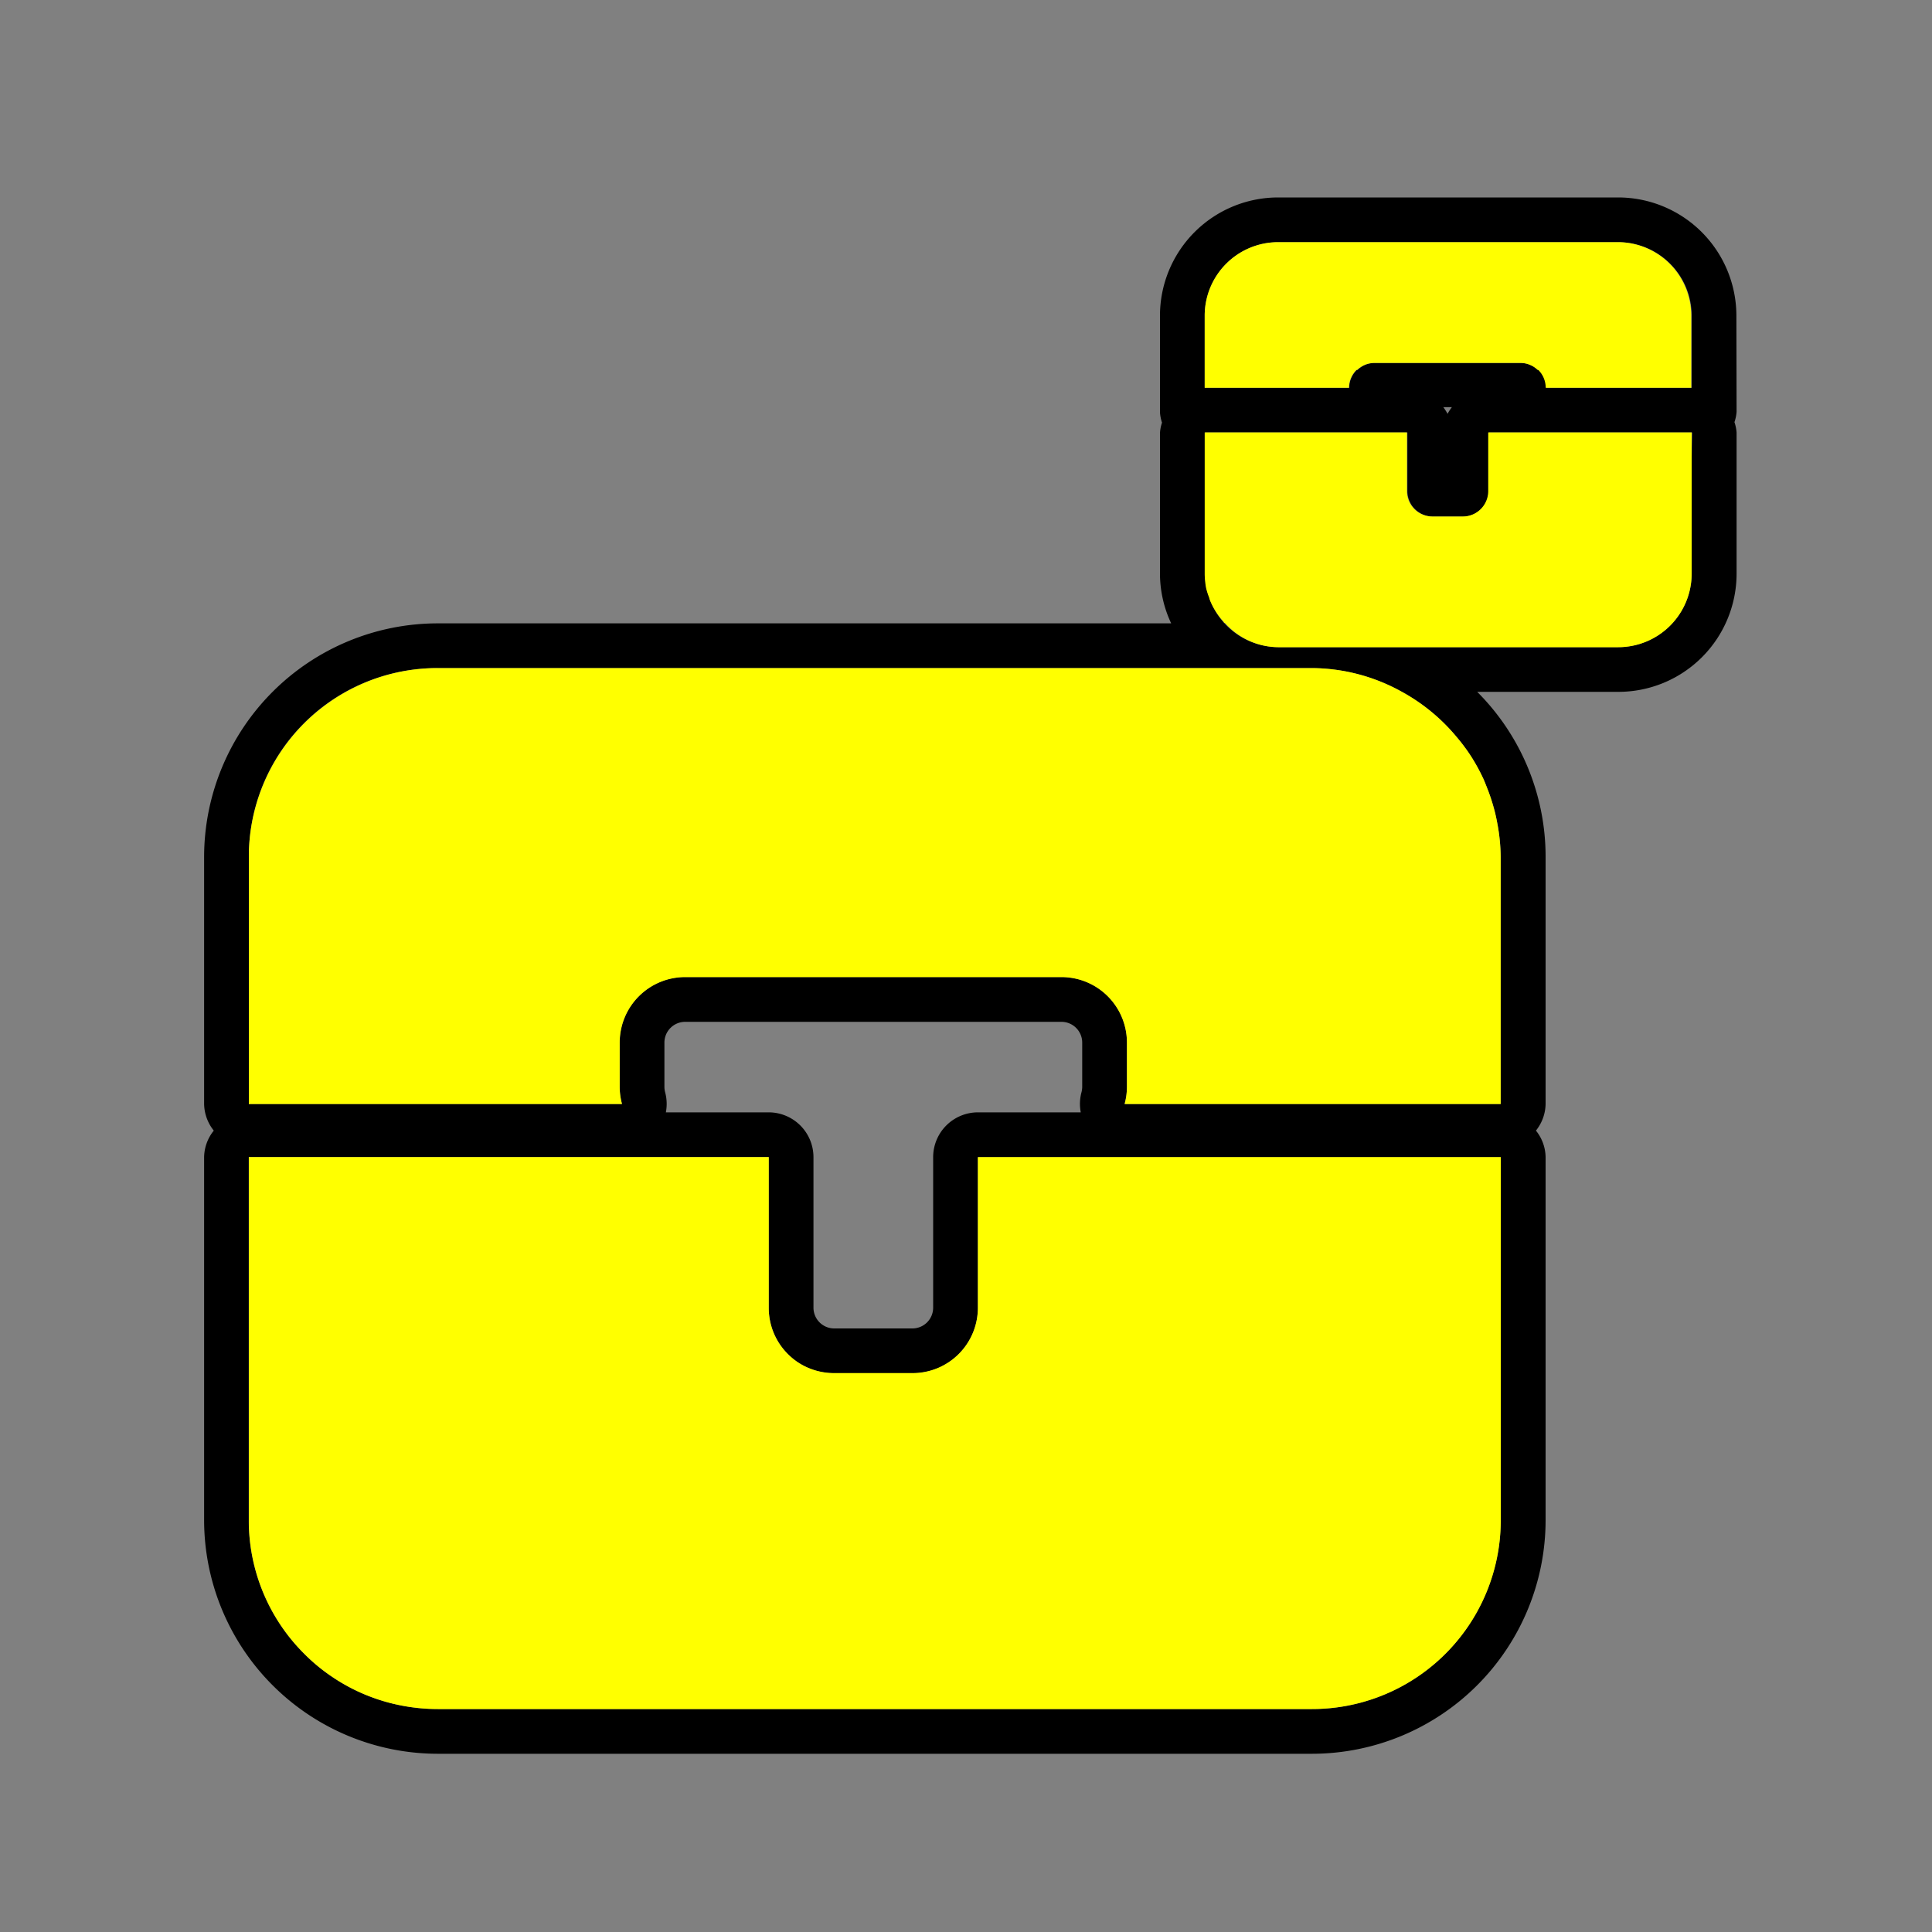 <svg id="图层_1" data-name="图层 1" xmlns="http://www.w3.org/2000/svg" viewBox="0 0 200 200"><rect x="0" y="0" width="200" height="200" fill="#808080" stroke="none"/><defs><style>.cls-1{fill:none;}.cls-2{fill:#ff0;}</style></defs><path class="cls-1" d="M41.37,176.52a19.3,19.3,0,0,1-7-2.94A19.3,19.3,0,0,0,41.37,176.52Z"/><path class="cls-1" d="M139.64,40.14h0a2.61,2.61,0,0,1,.78-1.85A2.61,2.61,0,0,0,139.64,40.14Z"/><polygon class="cls-1" points="101.23 119.78 101.23 119.79 101.23 119.78 101.23 119.78"/><path class="cls-1" d="M141.25,37.73a2.74,2.74,0,0,0-.76.51A2.74,2.74,0,0,1,141.25,37.73Z"/><path class="cls-1" d="M116.66,107.93a6.78,6.78,0,0,0-6.78-6.78h0a6.78,6.78,0,0,1,6.78,6.78v4.61a6.78,6.78,0,0,1-.24,1.75,6.78,6.78,0,0,0,.24-1.75Z"/><path class="cls-1" d="M149.41,42.15a5,5,0,0,1,.44.69,5.1,5.1,0,0,1,.45-.69Z"/><path class="cls-1" d="M64.39,114.29a6.78,6.78,0,0,1-.24-1.75,6.78,6.78,0,0,0,.24,1.75Z"/><path class="cls-1" d="M155,85.23a19.81,19.81,0,0,1,.35,3.47A18.9,18.9,0,0,0,155,85.23Z"/><path class="cls-1" d="M150.69,76.17c.19.23.38.45.56.68C151.07,76.62,150.88,76.4,150.69,76.17Z"/><path class="cls-1" d="M101.23,115.15h10.65a4.64,4.64,0,0,1,.07-2.06,2.28,2.28,0,0,0,.08-.55v-4.61a2.15,2.15,0,0,0-2.15-2.15H70.93a2.15,2.15,0,0,0-2.15,2.15v4.61a2.28,2.28,0,0,0,.08.55,4.63,4.63,0,0,1,.07,2.06H79.58a4.64,4.64,0,0,1,4.63,4.63v15.59a2.15,2.15,0,0,0,2.14,2.15h8.11a2.15,2.15,0,0,0,2.14-2.15V119.78A4.64,4.64,0,0,1,101.23,115.15Z"/><path class="cls-1" d="M34.38,72.5a19.5,19.5,0,0,1,7-3A19.5,19.5,0,0,0,34.38,72.5Z"/><path class="cls-1" d="M159.22,38.24a2.52,2.52,0,0,0-.77-.51A2.52,2.52,0,0,1,159.22,38.24Z"/><path class="cls-1" d="M31.49,74.88A19.49,19.49,0,0,0,25.76,88.7v25.59h0V88.7A19.49,19.49,0,0,1,31.49,74.88Z"/><path class="cls-1" d="M154,81.81a21.09,21.09,0,0,1,.75,2.41A19.27,19.27,0,0,0,154,81.81Z"/><path class="cls-1" d="M25.76,119.78h0v37.59a19.46,19.46,0,0,0,5.73,13.82,19.46,19.46,0,0,1-5.73-13.82Z"/><path class="cls-1" d="M124.85,60.86a9,9,0,0,1-.14-1.38A7.78,7.78,0,0,0,124.85,60.86Z"/><path class="cls-1" d="M154.06,50.83V44.77h0v6.06a2.63,2.63,0,0,1-1.61,2.43A2.63,2.63,0,0,0,154.06,50.83Z"/><path class="cls-1" d="M152.37,78.43a19.83,19.83,0,0,1,1.16,2.13A20.84,20.84,0,0,0,152.37,78.43Z"/><path class="cls-1" d="M125.26,62.21a2.63,2.63,0,0,1-.09-.3A2.63,2.63,0,0,0,125.26,62.21Z"/><path class="cls-1" d="M159.29,38.29a2.61,2.61,0,0,1,.77,1.85h0A2.61,2.61,0,0,0,159.29,38.29Z"/><path d="M140.42,38.29l.07,0Z"/><path d="M159.22,38.24l.07,0Z"/><path d="M179.75,32.68a12.25,12.25,0,0,0-12.24-12.24h-35.2a12.24,12.24,0,0,0-12.23,12.24v10a4.23,4.23,0,0,0,.21,1.07,4.23,4.23,0,0,0-.21,1.07V59.39a12.14,12.14,0,0,0,1.16,5.14H45.31A24.2,24.2,0,0,0,21.13,88.7v25.59a4.53,4.53,0,0,0,1,2.75,4.48,4.48,0,0,0-1,2.74v37.59a24.21,24.21,0,0,0,24.18,24.18h90.5A24.2,24.2,0,0,0,160,157.37V119.78a4.48,4.48,0,0,0-1-2.74,4.53,4.53,0,0,0,1-2.75V88.7a24.12,24.12,0,0,0-7.08-17.08h14.61a12.24,12.24,0,0,0,12.24-12.23V44.77a4.24,4.24,0,0,0-.22-1.07,4.24,4.24,0,0,0,.22-1.07Zm-24.4,124.69a19.54,19.54,0,0,1-19.54,19.55H45.31a19.65,19.65,0,0,1-3.94-.4,19.3,19.3,0,0,1-7-2.94,18.92,18.92,0,0,1-2.89-2.39,19.46,19.46,0,0,1-5.73-13.82V119.78H79.58v15.59a6.75,6.75,0,0,0,1.15,3.79A6.92,6.92,0,0,0,82.56,141a6.82,6.82,0,0,0,3.79,1.16h8.11a6.79,6.79,0,0,0,2.63-.53,6.79,6.79,0,0,0,4.14-6.25V119.8h54.12Zm-43.47-42.22H101.23a4.64,4.64,0,0,0-4.63,4.63v15.59a2.15,2.15,0,0,1-2.14,2.15H86.35a2.15,2.15,0,0,1-2.14-2.15V119.78a4.64,4.64,0,0,0-4.63-4.63H68.93a4.63,4.63,0,0,0-.07-2.06,2.28,2.28,0,0,1-.08-.55v-4.61a2.15,2.15,0,0,1,2.15-2.15h38.95a2.15,2.15,0,0,1,2.15,2.15v4.61a2.28,2.28,0,0,1-.08.55A4.64,4.64,0,0,0,111.88,115.15Zm41.65-34.59c.18.41.35.83.51,1.25a19.27,19.27,0,0,1,.75,2.41c.07.34.15.67.21,1a18.9,18.9,0,0,1,.35,3.47v25.59H116.42a6.78,6.78,0,0,0,.24-1.75v-4.61a6.78,6.78,0,0,0-6.78-6.78H70.93a6.78,6.78,0,0,0-6.78,6.78v4.61a6.78,6.78,0,0,0,.24,1.75H25.76V88.7A19.49,19.49,0,0,1,45.31,69.16h90.5a19.36,19.36,0,0,1,9.32,2.46h0a19.59,19.59,0,0,1,5.56,4.55c.19.23.38.45.56.68.39.51.77,1,1.12,1.58A20.84,20.84,0,0,1,153.53,80.56Zm21.59-33.3V59.39a7.61,7.61,0,0,1-7.61,7.6h-35.2a7.59,7.59,0,0,1-7-4.78,2.63,2.63,0,0,1-.09-.3,8.55,8.55,0,0,1-.32-1,7.78,7.78,0,0,1-.14-1.38V44.77h20.93v6.06a2.64,2.64,0,0,0,2.64,2.64h3.15a2.64,2.64,0,0,0,2.63-2.64V44.77h21.06Zm-25.71-5.11h.89a5.1,5.1,0,0,0-.45.69A5,5,0,0,0,149.41,42.15Zm25.71-2H160.06a2.61,2.61,0,0,0-.77-1.85l-.07,0a2.52,2.52,0,0,0-.77-.51,2.48,2.48,0,0,0-1-.21H142.28a2.53,2.53,0,0,0-1,.21,2.74,2.74,0,0,0-.76.51l-.07,0a2.61,2.61,0,0,0-.78,1.85H124.71V32.68a7.6,7.6,0,0,1,7.6-7.61h35.2a7.61,7.61,0,0,1,7.61,7.61Z"/><path d="M142.28,37.52a2.53,2.53,0,0,0-1,.21A2.53,2.53,0,0,1,142.28,37.52Z"/><path d="M158.45,37.73a2.48,2.48,0,0,0-1-.21A2.48,2.48,0,0,1,158.45,37.73Z"/><path d="M97.09,141.62a6.7,6.7,0,0,0,2.16-1.46A6.7,6.7,0,0,1,97.09,141.62Z"/><path d="M79.58,119.78h0v0Z"/><path d="M97.09,141.62a6.79,6.79,0,0,1-2.63.53h0A6.79,6.79,0,0,0,97.09,141.62Z"/><path d="M82.56,141A6.8,6.8,0,0,0,85,142,6.8,6.8,0,0,1,82.56,141Z"/><path d="M101.23,119.8h0v15.57a6.72,6.72,0,0,1-2,4.79,6.72,6.72,0,0,0,2-4.79Z"/><path d="M82.56,141a6.92,6.92,0,0,1-1.83-1.83A6.92,6.92,0,0,0,82.56,141Z"/><path class="cls-2" d="M167.51,25.07h-35.2a7.61,7.61,0,0,0-7.6,7.61v7.46h14.93a2.61,2.61,0,0,1,.78-1.85l.07,0a2.74,2.74,0,0,1,.76-.51,2.53,2.53,0,0,1,1-.21h15.15a2.48,2.48,0,0,1,1,.21,2.52,2.52,0,0,1,.77.51l.07,0a2.61,2.61,0,0,1,.77,1.85h15.06V32.68A7.61,7.61,0,0,0,167.51,25.07Z"/><path class="cls-2" d="M101.23,119.79h0v15.57a6.76,6.76,0,0,1-6.77,6.78H86.35A6.82,6.82,0,0,1,82.56,141a6.92,6.92,0,0,1-1.83-1.83,6.75,6.75,0,0,1-1.15-3.79V119.78H25.76v37.59a19.46,19.46,0,0,0,5.73,13.82,18.92,18.92,0,0,0,2.89,2.39,19.3,19.3,0,0,0,7,2.94,19.65,19.65,0,0,0,3.94.4h90.5a19.54,19.54,0,0,0,19.54-19.55V119.78H101.23Z"/><path class="cls-2" d="M154.06,44.77h0v6.06a2.64,2.64,0,0,1-2.63,2.64h-3.15a2.64,2.64,0,0,1-2.64-2.64V44.77H124.71V59.48a9,9,0,0,0,.14,1.38,7.11,7.11,0,0,0,.32,1,2.63,2.63,0,0,0,.09.3,7.48,7.48,0,0,0,1.38,2.17.75.75,0,0,1,.09.15h.07A7.48,7.48,0,0,0,132.31,67h35.2a7.61,7.61,0,0,0,7.61-7.6V44.77H154.06Z"/><path class="cls-2" d="M154.79,84.22a21.09,21.09,0,0,0-.75-2.41c-.17-.42-.32-.84-.51-1.25a19.83,19.83,0,0,0-1.16-2.13c-.35-.55-.72-1.07-1.12-1.58-.18-.23-.37-.45-.56-.68a19.59,19.59,0,0,0-5.56-4.55h0a19.36,19.36,0,0,0-9.32-2.46H45.31A19.55,19.55,0,0,0,25.76,88.7v25.59H64.39a6.78,6.78,0,0,1-.24-1.75v-4.61a6.78,6.78,0,0,1,6.78-6.78h38.95a6.78,6.78,0,0,1,6.78,6.78v4.61a6.78,6.78,0,0,1-.24,1.75h38.93V88.7a19.81,19.81,0,0,0-.35-3.47C154.94,84.89,154.87,84.56,154.79,84.22Z"/></svg>